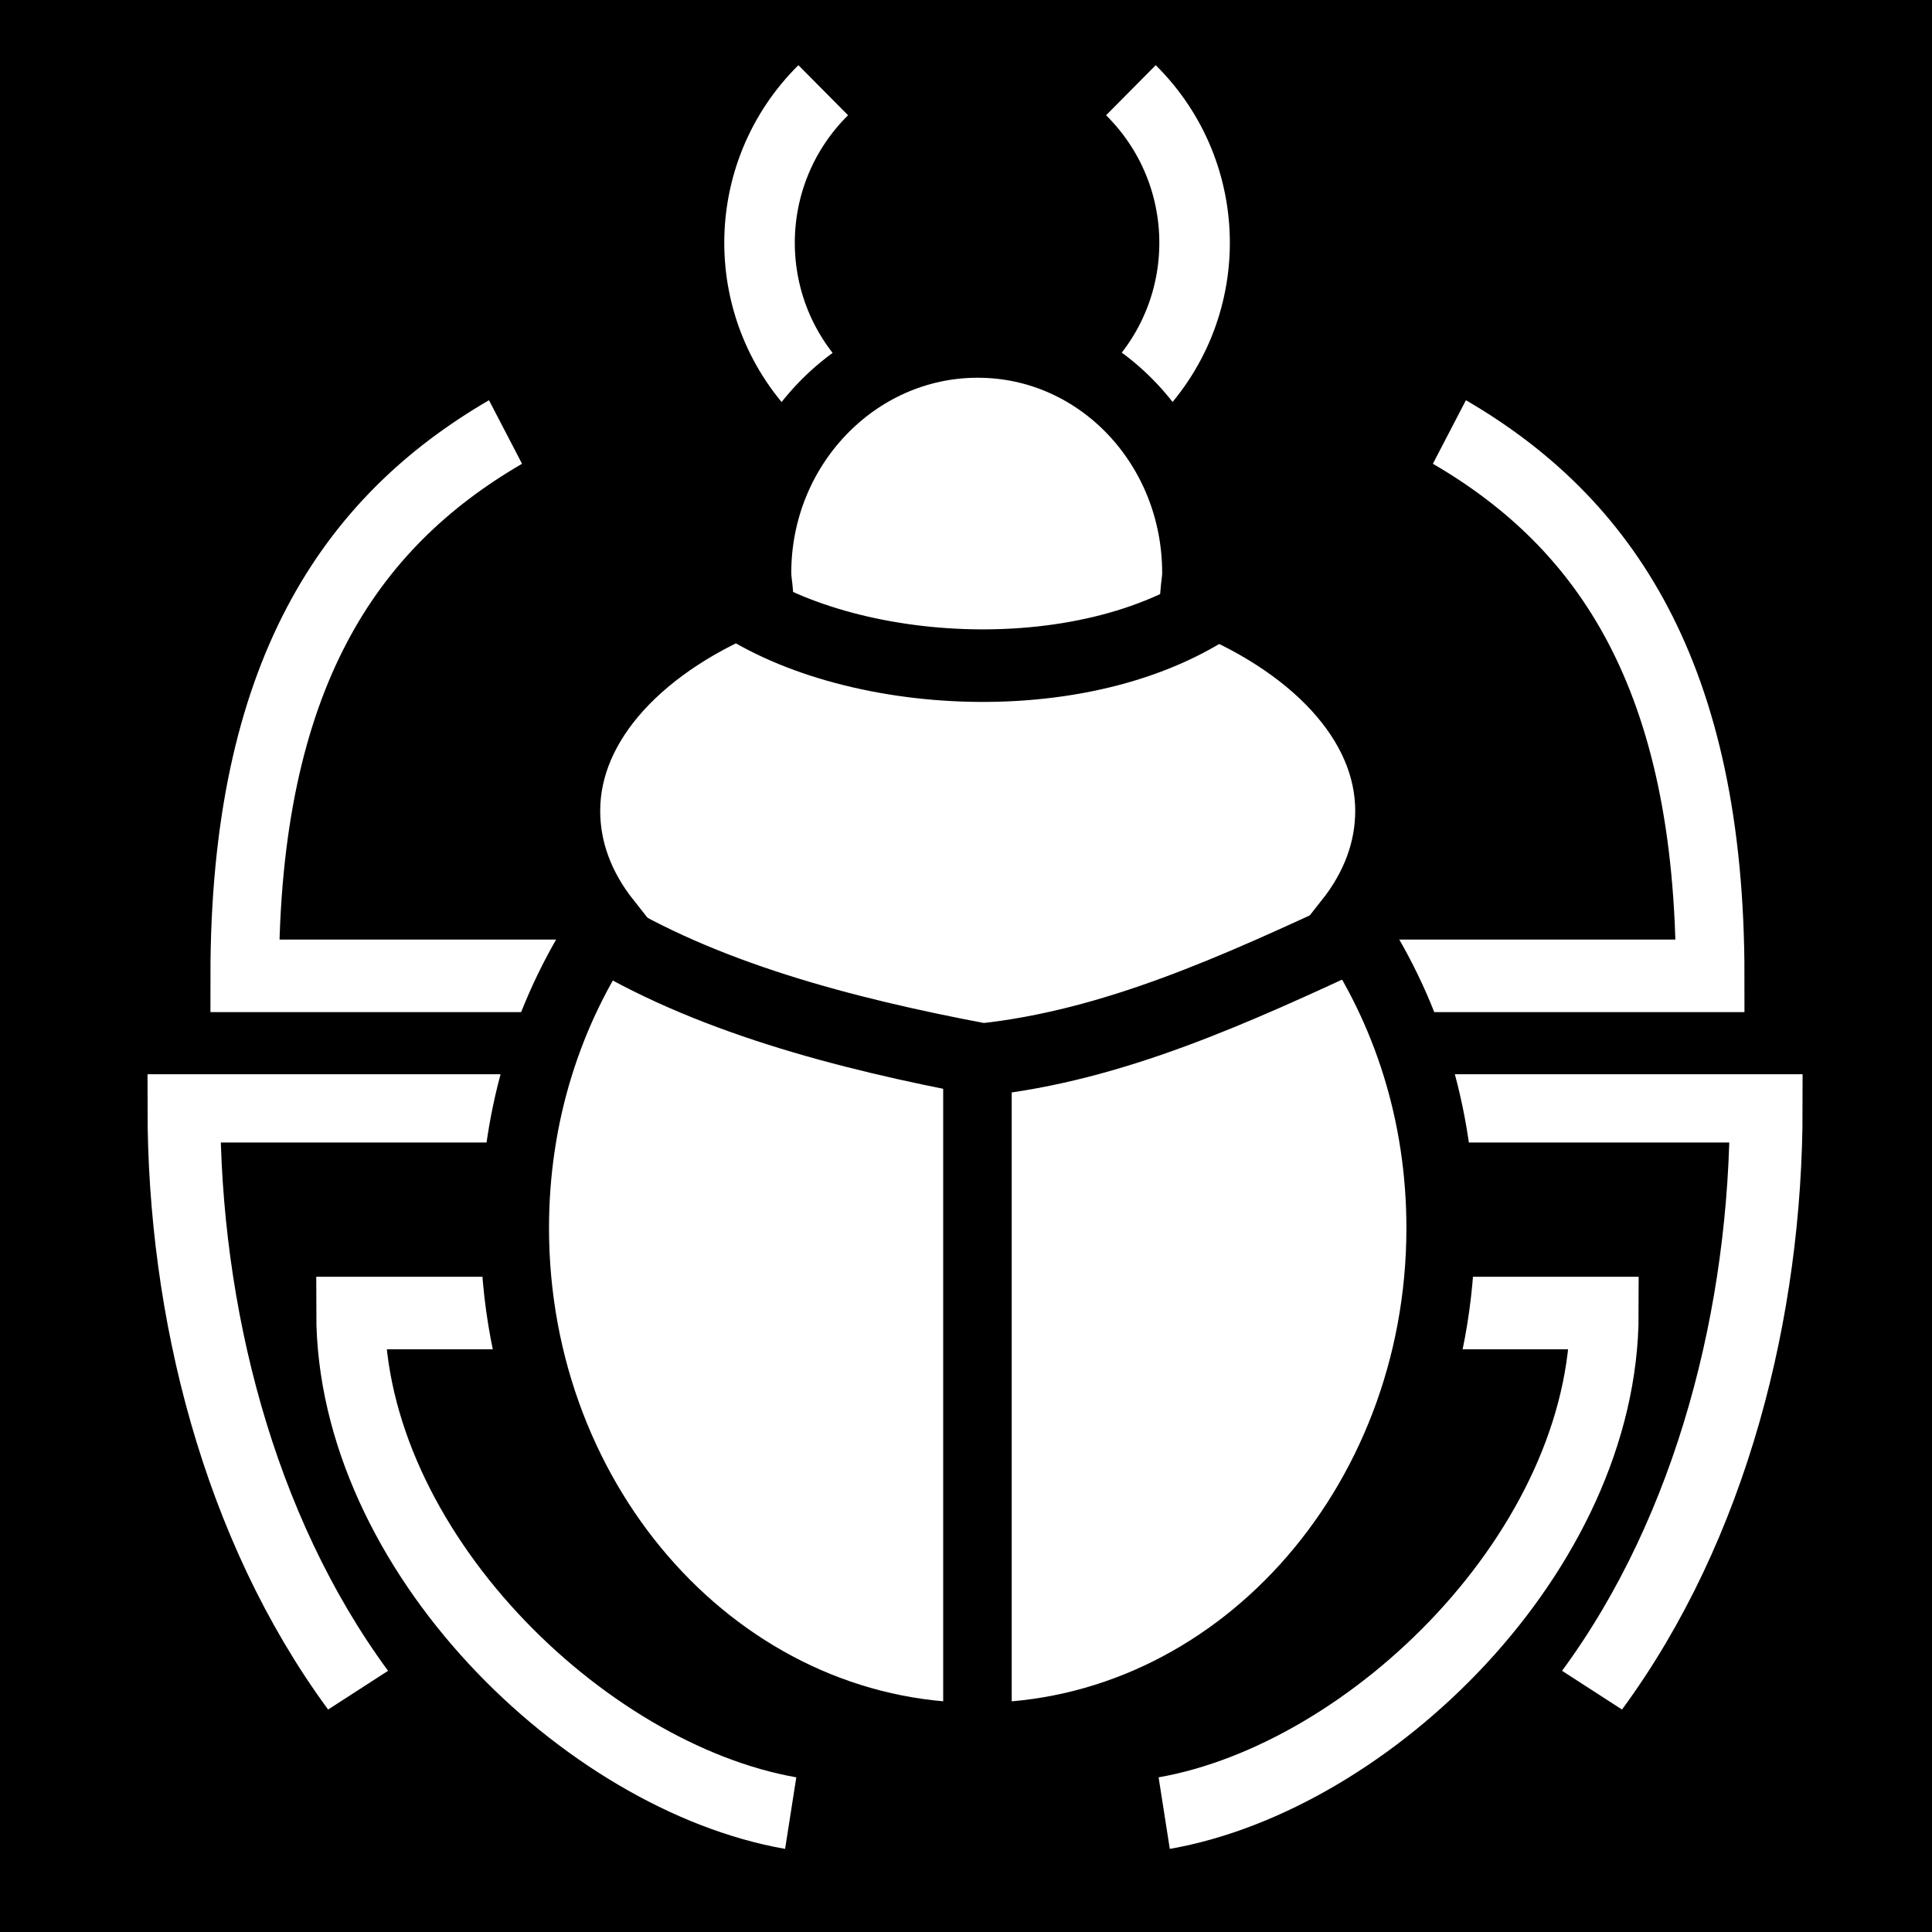 <svg viewBox="0 0 512 512" xmlns="http://www.w3.org/2000/svg">
<path d="m0,0h512v512h-512z"/>
<g transform="matrix(18.689,0,0,18.689,-8398.289,-18613.736)">
<g transform="matrix(1.124,0,0,1.189,-55.712,-191.712)">
<path d="m464.049,1020.517c2.608-.432 5.553-3.139 5.553-5.964h-8.227" fill="none" stroke="#fff" stroke-width=".865"/>
</g>
<g transform="matrix(1.124,0,0,1.189,-56.455,-192.12)">
<path d="m468.308,1004.389c1.965,1.081 3.29,2.906 3.29,6.486h-4.874" fill="none" stroke="#fff" stroke-width=".865"/>
</g>
<g transform="matrix(-1.124,0,0,1.189,982.174,-191.712)">
<path d="m464.049,1020.517c2.608-.432 5.553-3.139 5.553-5.964h-8.227" fill="none" stroke="#fff" stroke-width=".865"/>
</g>
<g transform="matrix(-1.124,0,0,1.189,982.917,-192.12)">
<path d="m468.308,1004.389c1.965,1.081 3.29,2.906 3.29,6.486h-4.874" fill="none" stroke="#fff" stroke-width=".865"/>
</g>
<path d="m465.407,997.252c1.204,1.194 1.204,3.133 0,4.327s-3.159,1.194-4.363,0-1.204-3.133 0-4.327" fill="none" stroke="#fff"/>
<g transform="matrix(1.104,0,0,1.035,-48.863,-35.332)">
<path d="m471.747,1019.586c1.543-2.239 2.237-5.201 2.237-7.971h-9.127" fill="none" stroke="#fff" stroke-width=".935"/>
</g>
<g transform="matrix(-1.104,0,0,1.035,975.257,-35.332)">
<path d="m471.747,1019.586c1.543-2.239 2.237-5.201 2.237-7.971h-9.127" fill="none" stroke="#fff" stroke-width=".935"/>
</g>
<g transform="matrix(.904,0,0,.957,589.273,50.864)">
<path d="m-139.424,992.634c-1.902,0-3.461,1.535-3.461,3.431 0,.103.022.209.031.309-1.816.671-3.028,1.862-3.028,3.215 0,.599.227,1.165.649,1.669-.915,1.263-1.452,2.812-1.452,4.513 0,4.167 3.247,7.572 7.262,7.572s7.262-3.405 7.262-7.572c0-1.701-.537-3.25-1.452-4.513 .422-.504.649-1.07.649-1.669 0-1.359-1.228-2.545-3.059-3.215 .009-.101.031-.206.031-.309 0-1.896-1.528-3.431-3.43-3.431z" fill="#fff" stroke="#000" stroke-width="1.075"/>
<path d="m-145.444,1001.329c1.717,1.009 3.912,1.557 6.098,1.946 2.059-.208 3.979-1.044 5.898-1.885" fill="none" stroke="#000" stroke-width="1.075"/>
<path d="m-143.357,996.394c1.853,1.272 5.74,1.506 7.862,0" fill="none" stroke="#000" stroke-width="1.075"/>
<path d="m-139.427,1003.602v9.646" fill="none" stroke="#000" stroke-width="1.075"/>
</g>
</g>
</svg>
